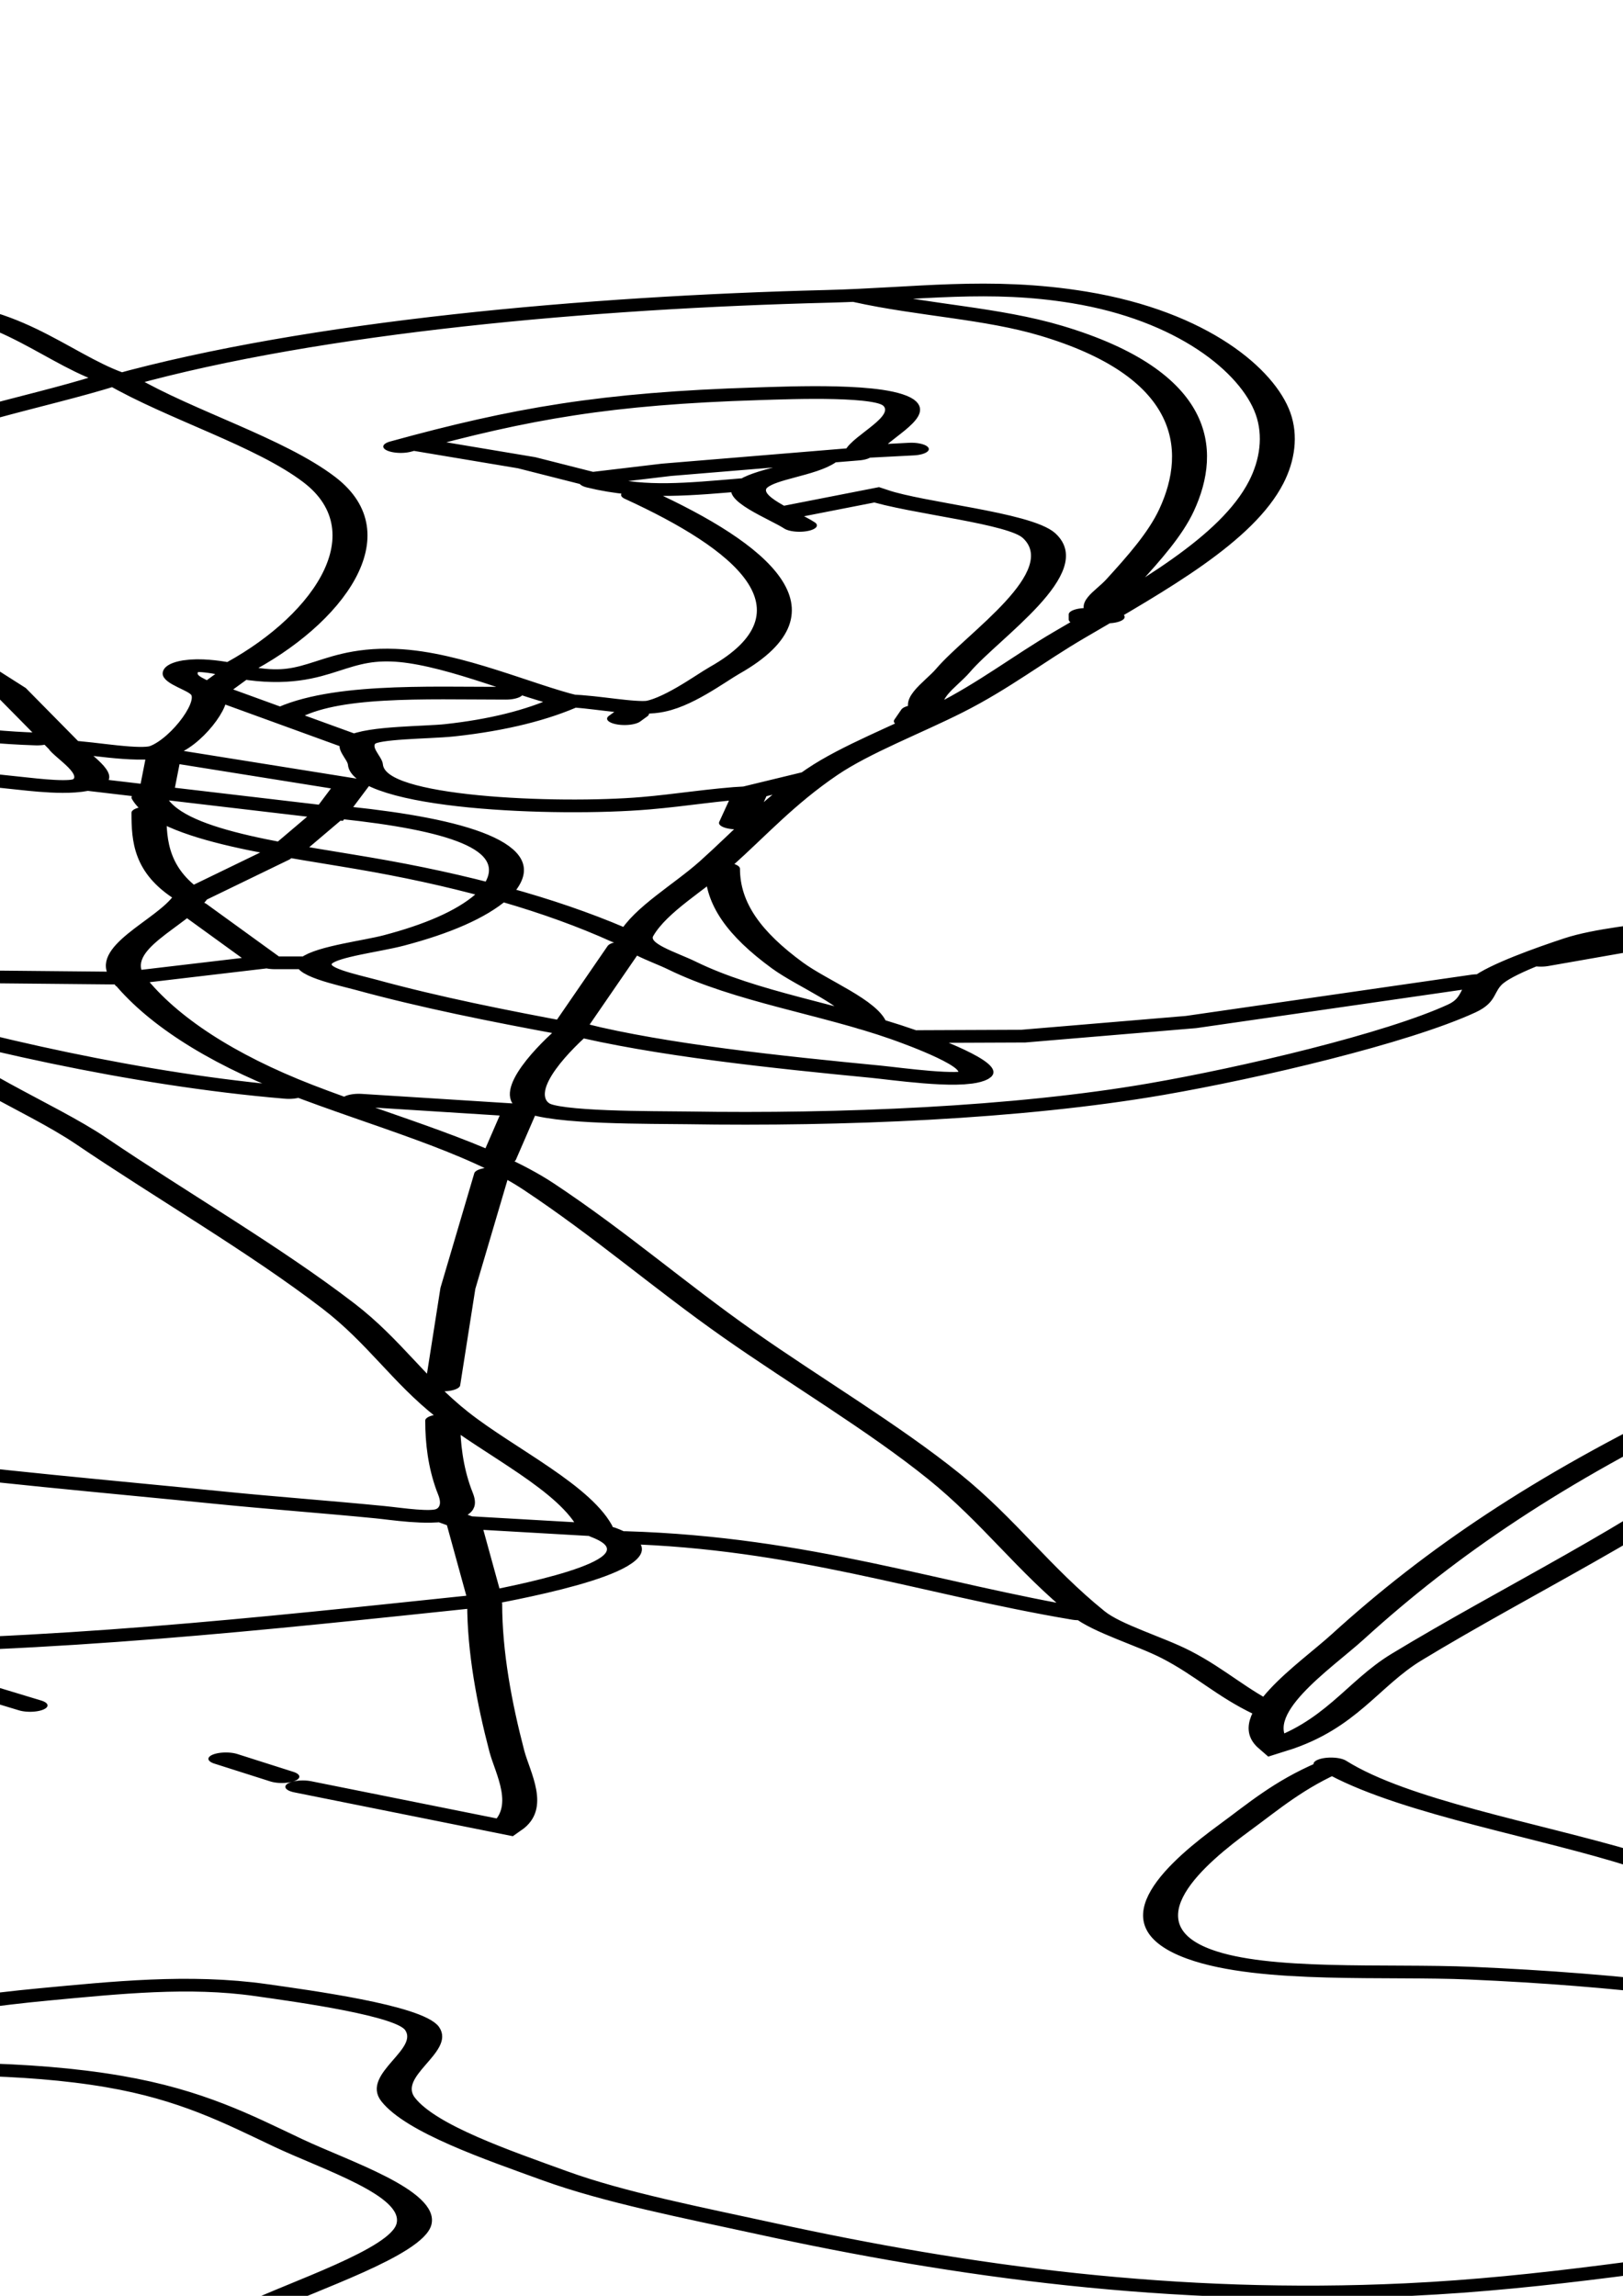 <svg xmlns="http://www.w3.org/2000/svg" xmlns:svg="http://www.w3.org/2000/svg" xmlns:sodipodi="http://sodipodi.sourceforge.net/DTD/sodipodi-0.dtd" xmlns:inkscape="http://www.inkscape.org/namespaces/inkscape" xmlns:xlink="http://www.w3.org/1999/xlink" width="210mm" height="297mm" viewBox="0 0 210 297">
  <sodipodi:namedview/><g inkscape:label="Ebene 1" inkscape:groupmode="layer" id="layer1">
    </g>
<path style="fill:none;stroke:#000000;stroke-linecap:round;stroke-width:5.0" d="M273 199C263.45 193.195 253.582 194.375 243 194.964C220.569 196.214 197.9 200.403 176 205.349C160.985 208.741 140.657 212.567 130.995 197C125.122 187.539 128.057 175.115 130.211 165C131.746 157.792 132.438 147.468 135.789 141C139.22 134.375 145.908 129.371 150.91 124C160.901 113.275 170.597 102.212 180.367 91.285C195.46 74.404 208.551 52.016 228.019 39.826C238.594 33.203 251.637 32.989 263 28.127C271.403 24.532 286.888 14.439 296 15.383C308.99 16.727 316.501 33.201 326.004 40.061C343.678 52.819 368.49 53.181 385 68C373.373 76.278 358.502 86.144 345 90.667C335.921 93.707 319.598 96.343 314.363 105.019C306.94 117.322 308.762 135.269 309.101 149C309.709 173.635 312.774 198.43 311.09 223C310.264 235.038 309.495 249.445 303 260C296.482 244.654 296.399 227.237 289.11 212C286.731 207.026 280.528 198.601 274.005 199.658C270.773 200.182 268.722 202.841 269.497 206.015C271.16 212.827 275.054 219.016 276.485 226C278.632 236.47 277.416 249.467 276.155 260C273.423 282.815 266.304 313.181 250.787 330.985C245.783 336.727 238.8 339.604 233 344.325C218.17 356.397 205.667 370.744 191.83 383.801C188.056 387.363 183.415 388.946 180 393M715 56C749.192 63.839 782.014 81.485 814 95.287C822.666 99.027 843.634 106.606 837.397 119.762C835.941 122.834 830.872 122.459 828 122.921C818.31 124.479 808.747 122.964 799 123.007C772.95 123.12 752.95 116.471 732 100.626C719.543 91.204 708.812 76.444 711.143 60.015C712.577 49.915 724.562 43.013 733 39.428C756.867 29.29 785.426 24.04 811 20.718C855.743 14.908 901.143 14.921 946 20.285C987.351 25.231 1027.28 36.648 1069 38.791C1090.69 39.905 1114.48 35.72 1136 33M224 46C240.464 46 256.102 48.847 271 56.248C276.241 58.851 282.606 61.519 285.362 67.039C298.132 92.615 281.711 123.544 307 144M186 81C187.584 65.532 197.434 47.046 214 47M385 68C392.973 65.949 399.892 59.493 407 55.428C416.966 49.727 427.532 47.25 439 48.09C462.663 49.825 482.049 65.255 504 72.644C530.351 81.515 559.973 80.662 587 75.916C614.934 71.011 642.1 61.224 670 55.6C683.099 52.96 699.459 49.273 712 56M838 121C854.646 118.85 870.252 113.347 886 107.921C892.294 105.753 898.309 101.996 905 101.184C924.326 98.84 946.017 107.984 965 101.455C1004.58 87.843 1042.5 70.751 1083 60.116C1099.97 55.658 1117.25 50.049 1135 50M389 68C400.458 77.485 417.822 80.911 426.272 94.001C431.808 102.576 426.943 113.903 425.414 123C424.006 131.374 422.936 142.443 416.671 148.775C412.218 153.275 403.982 154.508 398 155.789C382.748 159.056 362.594 167.453 347 164.532C333.197 161.947 322.7 153.281 310 149M265 198C267.192 207.866 242.746 215.814 236.105 221.666C227.442 229.3 221.067 240.337 212.715 248.576C194.32 266.717 172.339 281.939 149 293C146.071 283.09 147.976 270.431 143.91 261C142.121 256.85 138.479 253.894 136.274 250C128.301 235.918 120.242 221.925 107 211.9C90.472 199.386 63.701 198.9 45 206.453C32.464 211.516 27.323 222.402 17 230C13.17 217.871 19.841 203.336 23.858 192C35.146 160.146 53.476 122.335 80 100.464C95.841 87.402 124.198 69.263 138.91 95.001C146.222 107.792 137.836 121.943 139 135M183 89C192.661 102.186 199.711 119.321 212.259 130.13C217.255 134.434 224.172 135.24 230 138.084C248.086 146.912 264.935 156.45 278.066 172.039C281.158 175.71 288.96 184.526 287.292 189.787C286.087 193.583 278.968 196.477 276 199M901 408C898.569 409.662 882.182 418.714 880.832 413.642C879.26 407.737 893.84 396.93 898 394C898.646 397.133 898.943 404.995 901.742 406.879C904.402 408.67 909.5 405.772 912 404.716C920.687 401.046 929.424 397.629 938 393.691C956.874 385.025 973.32 371.83 994 367.665C1009.69 364.505 1025.46 364.328 1041 359.565C1046.45 357.895 1054.93 355.716 1058.42 350.892C1062.25 345.59 1057.26 336.093 1057 330L1034 332.701L1010 330.615L962 347C963.779 306.193 990.175 258.035 965.031 219C959.89 211.019 951.371 205.685 944 200C954.001 188.333 975.77 184.729 989 176.988C1017.05 160.578 1045.33 146.346 1074 131.219C1091.97 121.738 1113.14 108.954 1134 108M836 123C834.222 144.74 811.464 164.536 797 179C765.52 210.48 732.884 235.336 693 254.914C676.767 262.883 661.85 271.411 644 275.5C634.474 277.682 623.721 279.076 614 277.561C604.699 276.112 592.139 271.374 583 274L641 302C604.453 329.865 545.626 341.835 502 326.308C487.859 321.275 474.455 314.522 463 304.7C459.618 301.8 451.939 296.195 454.712 291.015C459.596 281.895 475.097 280.449 484 278.346C499.764 274.622 515.763 270.202 532 269.089C542.523 268.369 554.933 270.976 565 268C555.572 257.002 536.151 251.071 524 242.911C508.324 232.382 492.256 220.194 478 207.819C464.499 196.1 448.846 180.108 430 178.174C412.509 176.38 397.515 188.274 385 198.537C377.204 204.93 368.048 209.752 361.039 217.004C346.409 232.141 333.61 259.802 332.09 281C331.349 291.333 336.478 301.583 342.003 310C356.722 332.42 390.732 361.895 419 343C406.174 329.167 369.7 315.473 351 321M140 135L168 128.804L209 130M218 136C232.666 150.666 256.063 171.991 261 193M92 171L133 143M1136 166L1087 212L1103 207.219L1136 191M921 207C915.403 211.599 909.107 212.698 903.039 216.138C888.924 224.142 871.675 233.125 855 235.396C843.033 237.025 828.935 234.569 817 233.12C810.117 232.284 802.639 232.963 796 231C799.964 222.501 809.665 216.171 817 210.626C824.919 204.638 832.875 200.326 841 195.066C856.03 185.337 871.668 170.84 891 173.184C900.949 174.391 905.86 181.818 914 186.505C922.342 191.307 931.95 193.269 940 199L921 207L915 189M18 221C27.726 212.516 31.645 202.178 37.248 191C39.26 186.988 42.009 180.397 47.039 179.542C52.319 178.646 58.374 185.339 61.996 188.439C66.14 191.985 69.02 195.592 70 201M865 181L885 179.398L904 182M838 198L813 232M940 199L944 199M266 202L268 204M73 204C73.688 208.68 75.498 213.191 74.786 218C71.198 242.249 37.205 240.615 20 252C15.621 241.372 11.594 250.355 8.248 257C3.11 267.202 0.823 275.427 2.289 287C4.877 307.432 11.612 333.372 29 346.529C46.763 359.971 66.35 351.931 81 338.95C85.308 335.133 91.271 331.674 93 326C98.262 325.111 102.123 319.737 105.715 316C113.768 307.623 123.278 300.261 129.12 290C131.099 286.523 135.293 277.327 131.396 273.897C127.624 270.578 118.5 274.22 114 274.405C96.123 275.138 72.438 284.215 57 294C65.671 305.38 79.317 318.29 92 325M1087 212L1056 228M880 215C885.001 216.144 890.36 216.594 892 222M892 218C895.441 215.928 897.294 215.354 901 217M1 227L15 224M18 230L1 255M728 239L771 233.17L795 232M809 233C806.464 246.114 793.737 260.169 787.309 272C774.782 295.056 765.808 319.012 758.28 344C755.693 352.587 746.834 371.377 749.552 380C754.035 394.224 776.451 408.248 789 414.741C799.205 420.022 815.107 426.539 826.941 424.964C829.833 424.579 830.705 422.709 829.975 419.991C827.727 411.622 822.13 406.874 826.901 398C840.156 373.349 878.157 372.912 896 393M790 234C785.214 244.276 775.059 253.622 768.424 263C755.885 280.724 745.411 300.232 738.976 321C734.97 333.93 731.382 348.377 738 361L746.248 346L764 318M15 236L18 242C23.575 238.762 32.679 235.144 37 242M852 236C847.648 244.398 832.614 250.929 825 256.745C807.504 270.11 792.455 286.453 776 301M66 238C75.626 239.894 82.944 244.874 93 245.83C108.362 247.291 119.12 243.278 134 250M60 239L41 265L38 244M17 243L17 245M981 251C1003.75 251 1026.37 256.375 1049 258.834C1077.99 261.984 1107.98 263.041 1136 272M20 252L31 279L41 265M699 254L685 267.171L643 302C673.954 324.78 654.164 368.64 645.576 398C642.105 409.866 633.204 430.41 645 440C653.3 426.631 655.606 399.147 652 384M1018 256C1028.5 264.971 1043.61 266.127 1053.91 276.174C1069.08 290.988 1059.8 310.649 1059 328C1073.14 327.961 1086.92 321.082 1101 321.499C1108.75 321.729 1122.45 327.853 1129 332C1124.1 337.323 1117.15 340.137 1111 343.799C1096.32 352.54 1085.51 359.639 1068 360M303 260C302.438 278.999 285.765 297.776 276.054 313C271.094 320.776 266.455 330.279 259.7 336.66C252.191 343.753 242.52 348.32 235.109 356.089C230.749 360.66 231.303 366.978 227.49 371.714C219.918 381.12 207.983 390.26 204 402C214.499 399.27 225.437 385.823 226 375M1124 262L1135 260M1 262L2 267M302 267C314.229 283.524 307.109 311.612 332 318.699C336.602 320.009 341.263 320 346 320M565 267L583 274M40 268L57 294M144 277C144 286.686 143.294 296.738 146.711 306C148.977 312.143 155.722 318.108 154.221 325C151.998 335.207 145.829 352.762 136 357.427C129.022 360.74 122.206 357.785 115.109 363.105C107.854 368.543 114.877 377.706 106.956 383.297C102.203 386.652 97.196 385.042 92 386.317C87.623 387.392 84.78 391.892 80 391.747C74.95 391.594 69.559 386.878 65 384.862C58.122 381.821 49.196 380.51 43 376.353C34.993 370.981 30.951 362.188 25 355M31 279C24.461 288.258 15.276 293.993 4 294M31 281C37.048 289.224 42.762 299.003 54 293M1136 284C1127.28 289.145 1117.17 294.866 1110.94 303.089C1108.71 306.043 1105.53 312.077 1109.33 315.062C1115.25 319.704 1128.6 315.239 1136 317M182 361C187.746 341.054 202.094 317.371 220 306.464C227.286 302.026 235.274 297.884 243 294.262C244.975 293.336 251.391 290.526 250.983 295.149C250.508 300.531 244.529 307.633 241.576 312C233.518 323.917 225.294 336.11 215.841 347C212.897 350.392 209.753 355.83 205.826 358.084C200.627 361.068 192.07 358.617 186.015 361.272C173.934 366.569 159.881 387.741 156 400C166.897 394.92 183.41 380.533 180 367M44 296C49.249 309.437 72.606 320.2 86 323M641 302L643 302M5 313C4.972 323.231 -1.63 338.1 2.603 347.853C4.679 352.634 13.028 351.785 16.957 354.653C22.491 358.693 33.023 373.548 35.061 380.004C35.823 382.416 37.795 388.208 35.357 390.183C32.948 392.135 26.849 388.373 24 388L36 404L36 392M98 327L107 331M1136 327L1129 332M1059 328L1057 330M166 591C139.163 606.273 103.617 617.207 73 620.17C64.603 620.982 47.985 623.982 40.358 619.471C36.434 617.151 41.367 608.079 42.533 605C46.536 594.432 62.688 579.314 74.039 576.608C82.9 574.496 94.434 581.666 103 583.482C106.321 584.187 111.618 582.898 114.411 585.028C121.669 590.561 115.039 600.705 129 598.7C166.969 593.246 199.769 571.635 236 560.72C260.417 553.364 285.568 550.1 310 543.511C328.534 538.512 346.33 530.672 365 525.756C384.711 520.566 404.826 517.198 424 510.05C450.631 500.122 479.767 486.22 501.996 468.334C507.527 463.884 521.509 449.348 517.868 441.093C515.455 435.623 507.138 433.346 502 431.67C485.581 426.313 468.173 427.555 452 433.436C431.371 440.937 412.409 452.526 392 460.536C366.333 470.61 337.253 474.653 310 470.424C299.204 468.749 287.263 467.098 278 461C283.234 454.541 292.868 452.374 300 448.41C316.814 439.063 333.453 429.414 350 419.603C378.991 402.415 408.192 377.742 440 366.326C450.464 362.57 463.007 364.178 474 362.845C491.431 360.731 509.236 355.917 526 350.795C549.983 343.466 574.067 335.291 599 331.729C612.461 329.806 628.357 330.747 638.996 340.185C648.786 348.87 647.242 359.612 653 370M419 343L421 343M961 348C957.923 357.678 956.045 371.762 961 381M2 351L5 379L23 387M898 394L938 362.667L959 351M208 358L213 362M1093 358C1101.01 358.638 1113.02 360.01 1118.03 367.105C1122 372.719 1119.93 378.912 1118.37 385C1114.62 399.649 1108.52 414.795 1101.14 428C1098.81 432.157 1087.96 443.242 1089.34 447.775C1090.51 451.579 1096.84 451.903 1100 451.985C1112.12 452.303 1123.96 454.483 1136 455M204 360L186 387M215 362L225 372M740 362C740.203 368.252 743.934 372.487 748 377M739 369C734.424 393.649 738.251 442.406 771 444.816C784.496 445.808 794.228 435.552 807 432.375C815.225 430.329 831.272 434.523 837 429L831 423M46 379C47.868 382.834 52.388 385.083 53.824 388.996C56.64 396.666 42.439 394.435 39 394M4 380L4 381M748 382L742 411M155 401C149.208 411.69 158.004 419.294 169 419.425C182.373 419.584 192.529 409.897 203 403M36 404L38 406M880 415C868.564 424.373 851.549 428.999 837 429M833 433C820.286 441.663 801.152 444.99 786 445M1104 487C1104.19 484.588 1109.27 471.288 1110.57 479.153C1111.28 483.424 1106.69 486.72 1104.97 490.17C1096.62 506.936 1062.01 524.306 1046.39 507.674C1027.73 487.805 1053.52 459.69 1074 455.377C1094.21 451.119 1110.29 465.717 1126 475C1124.16 478.306 1118.32 483.993 1118.92 487.852C1119.65 492.623 1130.88 492.911 1133.27 489.566C1135.84 485.962 1131.25 480.621 1130.65 477C1130.04 473.292 1132.79 470.592 1135 468M258 463L277 460M115 584C115 575.13 115.699 564.892 110.834 557.04C108.015 552.49 98.207 548.836 98.207 543.001C98.207 536.669 111.658 529.703 116 526C101.185 518.094 79.851 523.435 64 520C68.941 508.461 90.45 501.184 101 495.012C119.223 484.35 140.808 479.377 161 473.842C178.995 468.909 197.024 462.699 216 464.09C229.276 465.063 242.542 470.185 255 474.495C270.507 479.86 287.92 484.212 301 494.518C303.786 496.713 311.793 502.246 311.793 506.155C311.793 512.67 294.824 520.109 290 523.061C273.488 533.167 255.985 542.608 239 551.741C232.229 555.381 220.631 559.011 217 566M1110 466L1085 469.683L1051 483C1056.78 498.243 1069.78 500.48 1082 508M1113 469L1113 475L1120 474M1133 474L1136 474M1113 475L1111 477M1126 475L1129 475M103 521C114.426 506.314 147.381 482.331 167 487M1041 585C1034.31 587.328 1024.13 586.123 1019 581C1037.67 579.885 1054.03 587.681 1073 584.289C1077.45 583.493 1085.84 583.979 1089.36 580.836C1091.58 578.852 1089.94 574.404 1089.33 572C1087.31 564.009 1082.63 557.561 1084.93 549C1091.1 526.024 1115.48 513.914 1136 506M996 673L1000 703C992.024 702.177 978.009 685.909 980.708 677.185C982.627 670.984 992.4 667.369 996 673C1003.68 671.146 1016.36 682.04 1025 683.971C1042.74 687.936 1059.14 686.521 1077 685.086C1086.84 684.295 1097.06 684.434 1106 680.115C1120.86 672.933 1153.87 635.202 1122 629.464C1088.82 623.49 1058.03 640.044 1028 651.053C1020.18 653.922 1012.46 657.544 1005 661.248C1002.22 662.63 997.581 666.094 994.302 665.184C990.969 664.259 987.771 654.861 985.822 652C979.086 642.111 971.181 633.434 962 625.754C946.701 612.956 928.815 604.926 912 594.539C906.448 591.109 903.207 584.307 897.87 581.43C890.337 577.368 881.429 576.883 874 572.034C868.926 568.722 867.594 562.316 863.401 559.277C855.774 553.748 842.282 559.149 836.179 547.907C831.119 538.586 849.162 521.494 857 518.603C864.559 515.816 875.178 517.073 883 517.83C904.22 519.884 922.744 525.547 937.995 541C942.616 545.682 948.172 550.335 951.546 556.001C953.653 559.538 954.563 565.587 958.228 567.821C966.889 573.1 982.243 570.528 992 572.643C1001.31 574.659 1009.12 580.548 1019 581M990 571C986.802 563.778 981.745 556.515 977.23 550C975.617 547.672 972.059 544.373 973.256 541.214C975.821 534.448 997.59 531.374 1004 529.731C1024.31 524.526 1044.3 522.165 1065 519.714C1077.9 518.187 1094.33 515.256 1107 519M1116 519L1136 523M97 524C94.109 532.58 91.04 534.645 97 543M116 526L122 525M913 525C899.441 533.306 845.768 526.941 861 556M924 526C935.276 523.315 952.285 523.622 961.996 530.638C966.232 533.699 968.478 538.294 972 542M245 546C219.507 550.53 197.654 566.595 171 569.075C163.511 569.772 154.904 571.684 148 568C152.267 562.85 158.716 560.462 163.83 556.24C186.25 537.732 207.548 523.764 238 527.718C246.187 528.782 258.988 528.79 265 535M948 549L968 541M96 542C85.375 551.691 71.96 556.426 60 563.954C57.904 565.273 47.923 570.017 50.752 573.44C54.189 577.598 65.928 574.293 71 577M956 567C947.831 571.709 923.362 570.463 915 566C921.514 558.344 933.607 553.198 943 550M866 558L884 556.303L914 567M112 558L142 570C134.64 576.626 126.496 581.304 117 584M78 576C83.324 565.516 99.8 559.094 111 559M910 567L902 581C917.606 581 933.804 579.313 947 570M143 570L147 569M1136 571L1092 582M411 642C405.713 637.667 400.234 643.271 394 642.775C384.484 642.019 366.855 627.986 363.937 619C360.874 609.571 375.313 602.649 380.741 597.555C400.102 579.384 435.983 574.538 459.941 587.419C469.076 592.33 459.575 617.51 449 614C444.853 624.772 424.536 630.565 415.09 637.788C391.01 656.199 357.688 664.483 327 660.714C311.913 658.861 298.55 653.498 284 649.899C271.269 646.75 257.14 645.209 245 640.123C215.857 627.916 189.869 596.21 155 612.919C148.308 616.125 149.441 622.31 144.682 626.076C136.693 632.4 124.628 634.383 116 640.579C112.941 642.776 107.609 645.706 107.457 650.001C107.014 662.485 128.431 667.573 137 671C162.91 681.363 189.95 685.329 217 691.424C227.555 693.802 241.262 700.145 252 697C236.306 676.402 205.5 660.967 182 650.873C169.461 645.487 151.191 643.035 148 627M1092 583C1100.86 603.023 1076.51 592.908 1067 587M393 590C406.178 597.142 424.655 594.569 439 599.692C445.369 601.967 454.099 605.333 449 613M283 626C311.412 608.519 347.739 592 382 592M1136 598C1127.16 606.314 1113.58 614.943 1110 627M209 616C224.882 606.843 253.655 612.095 271 614.579C277.707 615.54 285.003 615.676 291 619M446 620L447 616M450 615L448 617M200 616C187.559 622.896 163.21 625.705 149 626M443 617L441 620M297 618L309 622M286 627C306.728 628.467 335.551 635.349 340 660M1105 630L1099 672L1071 653.594L1040 647M410 638L412 639M343 662C343.926 666.05 345.237 669.794 344.532 674C339.579 703.536 310.061 702.115 286 701.999C281.774 701.979 264.527 697.794 262.137 701.607C260.567 704.112 263.616 707.272 265.069 709C269.901 714.744 274.269 720.729 278.406 727C289.85 744.345 293.798 767.679 295.829 788C296.589 795.6 294.819 803.621 297 811C315.418 800.738 323.766 774.758 335.348 758C341.242 749.472 348.585 741.799 357 735.746C361.49 732.516 367.841 730.781 371.61 726.775C376.984 721.064 376.961 712.081 379.356 705C381.525 698.587 385.751 693.42 388 687M993 666L993 668M1098 685C1096.42 689.568 1092.67 694.166 1087.96 695.853C1076.38 700.002 1062.97 701.119 1051 704.286C1042.8 706.457 1034.58 710.67 1026 710.957C1021.18 711.118 1004.88 703.553 1002.03 706.697C998.653 710.412 1001.91 720.686 1002.58 725C1004.82 739.494 1003.89 752.758 1001.48 767C996.714 795.202 985.072 820.537 987.089 850C989.368 883.269 1008.7 913.44 1017.96 945C1022.03 958.856 1024.88 972.936 1028.12 987C1029.21 991.76 1029.88 999.969 1033.56 1003.51C1039.06 1008.8 1054.61 1005.74 1062 1010L1059 1021C1062.83 1018.57 1067.71 1011.97 1072.09 1011.39C1082.91 1009.96 1098.65 1021.03 1105.96 1027.72C1108.85 1030.36 1114.85 1036.2 1112.76 1040.76C1110.92 1044.79 1097.12 1044.55 1093 1045.71C1077.49 1050.09 1062.2 1055.17 1047 1060.49C1041.52 1062.41 1032.71 1063.21 1030.13 1069.03C1022.9 1085.39 1045.76 1087.08 1056 1095.38C1059.7 1098.38 1066.27 1105.25 1063.51 1110.68C1061.91 1113.84 1051.48 1113.44 1048.02 1114.35C1039.46 1116.61 1030.45 1125.55 1023 1130.52C986.478 1154.86 946.58 1176.48 915.17 1207.16C905.049 1217.04 894.908 1234.67 889.951 1248C888.258 1252.55 888.529 1257.59 886.471 1262C873.676 1289.39 854.351 1315.03 838.8 1341C832.492 1351.54 829.354 1367.98 820 1376C815.051 1364.27 825.774 1344.57 830.4 1333C843.824 1299.41 859.159 1270.96 880.999 1242C888.427 1232.15 895.091 1217.59 908 1214M1097 692L1100 735C1064.36 723.702 1035.93 743.994 1005 757M252 697L261 701M386 697C380.454 715.756 383.008 737.869 384.83 757C388.387 794.348 395.348 831.577 397.91 869C398.806 882.074 398.534 895.907 397.961 909C397.708 914.776 395.012 922.37 398.307 927.726C401.951 933.648 410.482 934.373 416 937.471C424.374 942.173 430.816 949.874 437.996 956.13C446.282 963.351 453.133 971.923 462 978.522C470.64 984.951 481.012 988.774 488.83 996.289C505.393 1012.21 519.806 1030.88 539 1044C541.828 1039.95 544.428 1035.8 547.594 1032C549.906 1029.22 552.341 1026.55 555.001 1024.09C563.452 1016.3 572.912 1019.18 575.606 1031C576.573 1035.24 574.945 1039.9 576.519 1044C577.909 1047.62 581.29 1051.28 584.089 1053.9C591.863 1061.17 608.431 1058.65 612 1071L600 1071C603.009 1077.4 610.341 1082.79 617 1085C617.777 1079.67 615.198 1075.15 612 1071M1000 703L1002 705M1068 1010C1063.41 1006.53 1072.9 994.538 1074.85 990C1083.78 969.234 1093.5 948.774 1099.97 927C1103 916.797 1094.24 911.017 1087 905.213C1083.34 902.277 1078.49 901.619 1079.4 895.995C1085.85 856.184 1094.35 816.749 1100.92 777C1102.47 767.61 1101.22 757.54 1100.99 748C1100.92 745.264 1099.12 739.95 1101.04 737.647C1103.86 734.268 1110.84 740.557 1113 742.311C1121.64 749.33 1134.48 762.555 1136 774M1030 1068C1015.14 1068.31 999.65 1073.78 985 1076.54C970.751 1079.23 956.228 1080.27 942 1083C931.49 1085.02 912.534 1087.5 905.607 1076.96C901.899 1071.31 907.35 1059.57 909.72 1054C917.765 1035.09 927.72 1018 937.688 1000C945.258 986.329 956.963 969.557 959.671 954C963.305 933.123 964.887 907.193 963.961 886C963.009 864.239 959.58 843.528 965.424 822C970.424 803.584 979.748 768.965 1001 763M743 1013L745 1001C739.857 1001.8 735.084 1004.07 730 1005.25C717.327 1008.21 690.422 1005.38 689.946 990C689.864 987.35 687.852 982.978 689.212 980.564C691.033 977.332 698.784 977.52 702 976.56C708.872 974.51 714.555 970.579 719 965C712.247 960.481 702.062 947.906 694 947.046C684.226 946.002 682.942 960.314 671 953C684.336 934.107 693.643 899.575 683.356 878C676.329 863.261 663.546 852.665 655 839C682.756 817.836 722.14 808.271 756 805.946C768.859 805.063 779.098 800.525 792 806.352C808.234 813.683 817.536 835.265 819.711 852C820.843 860.716 820.346 870.391 818.739 879C814.528 901.561 802.427 920.012 790.619 939C784.721 948.483 779.89 958.936 773.367 968C767.435 976.242 760.041 983.983 755.213 993C748.949 1004.7 744.947 1017.03 740.078 1029C736.323 1038.24 730.718 1047.03 728.644 1056.99C727.703 1061.5 732.674 1065.66 735.154 1069C744.395 1081.46 756.4 1086.14 766.816 1096.2C769.296 1098.6 779.301 1108.7 776.863 1112.36C774.972 1115.2 765.635 1111.55 763 1110.84C748.893 1107.08 732.12 1102.28 720 1094C717.418 1100 710.514 1118.49 714.117 1124.57C716.865 1129.2 731.182 1128.75 736 1128.96C757.83 1129.92 783.076 1127.15 803 1117.68C816.524 1111.25 837.374 1097.74 846.683 1085.96C849.333 1082.61 848.711 1078.7 850.363 1075.01C852.508 1070.23 859.124 1063.76 863.043 1060.21C870.251 1053.68 887.212 1053.16 891.682 1044.9C897.826 1033.54 889.199 1018.85 896.564 1008C905.665 994.599 921.607 1000.78 932 1009M761 806C769.803 811.399 779.584 812.555 788 819.465C808.635 836.406 810.028 865.676 805.919 890C804.321 899.458 801.266 908.899 798.252 918C796.575 923.062 793.675 926.785 796 932M671 953C668.8 951.608 663.677 949.185 663.461 954.062C663.325 957.157 666.666 959.173 667.455 962C668.574 966.008 664.004 982.566 660.437 984.932C657.18 987.092 650.626 983.363 647 983C647.823 986.466 652.632 994.199 650.096 997.382C648.029 999.974 642.558 997.971 640 997.254C630.493 994.589 619.718 990.797 612 984.532C592.512 968.715 584.811 934.702 589.804 911C591.683 902.079 595.658 890.761 603 885L606 890C610.487 884.544 621.293 871.798 618 865L604 880C595.168 863.451 608.421 840.56 615.752 826C617.866 821.802 621.255 810.747 627.04 810.737C639.359 810.715 646.764 832.665 655 839M653 839C642.745 847.875 627.881 855.093 621 867M695 865C712.273 851.934 724.424 846.108 746 844.25C750.803 843.836 764.191 842.295 766.353 848.148C768.39 853.661 761.974 861.538 761 867L768 866M619 865L622 864M697 864L712.996 871.363L722.089 877.71L733 874.141L760 868M755 870C752.742 874.417 747.056 875.757 745.133 880.104C742.971 884.99 749.767 891.977 752 896M723 879C729.838 883.666 736.447 881.727 744 880M1136 880C1135.72 893.075 1128.22 906.064 1123.45 918C1111.21 948.596 1096.01 984.954 1073 1009M604 881L603 885M729 884C745.008 904.185 756.477 929.395 741.302 953C739.301 956.113 734.28 966.49 730.701 967.424C727.673 968.214 722.426 965.159 719 965M750 891L763 884C768.801 889.326 783.483 893.034 786.258 900.018C791.914 914.256 778.217 939.293 773.974 953C772.159 958.866 768.167 965.127 771 971M606 890L597.026 914L591 941M409 937C436.022 974.617 437.695 1020.98 451.025 1064C460.696 1095.21 479.473 1125.59 481 1159C470.293 1153.78 462.311 1138.53 453.985 1130C434.112 1109.63 412.109 1091.25 393.174 1070C386.493 1062.5 383.801 1051.14 376.775 1044.38C368.658 1036.57 356.274 1032.38 347 1025.97C330.374 1014.49 317.781 999.177 308.981 981C297.743 957.787 291.83 912.214 316.004 894.434C325.564 887.402 336.137 896.848 336.771 907C337.36 916.443 324.24 920.388 321.657 929C319.556 936.003 325.252 941.277 330.001 945.424C339.007 953.289 347.107 961.206 357 968.026C364.294 973.053 371.841 977.816 379 983.025C380.991 984.474 384.731 988.104 387.397 986.172C390.69 983.786 389.939 974.641 390.424 971C392.109 958.36 391.802 940.181 398 929M1078 902C1076.77 911.1 1074.1 920.1 1071.87 929C1070.28 935.383 1068.75 941.754 1066.67 948C1065.02 952.932 1063.02 961.184 1057.81 963.589C1049.41 967.473 1037.17 953.585 1034.48 947C1024.39 922.327 1049.52 883.379 1077 899M605 895L616.259 921L639.11 961L647 983M373 902L395 922M375 907C378.871 915.802 387.151 925.108 396 929M793 931L793 933M671 955L668 961M596 957C611.887 964.761 623.86 978.274 643 980M669 962L678 971C684.897 960.246 698.389 962 710 962M769 969L768 973M728 970L727 972M678 971L688 981M663 987L688 998M661 988L660 1002M745 1001L754 995M651 998L685 1009L688 998M888 1004L902 1001M659 1003C662.207 1018.78 679.651 1023.83 692 1029.97C705.674 1036.76 717.473 1046.18 727 1058M1004 1070L978 1046.72L942 1023C970.373 1001.06 997.474 1004 1031 1004M891 1004L896 1008M897 1007L927 1018M935 1007C939.928 1009.92 942.408 1013.26 943 1019M1035 1007C1039.6 1016.67 1047.08 1029.81 1058 1020M659 1009C659 1020.12 659.269 1032.11 665 1042L677 1026M685 1009L679 1023M687 1009C702.556 1013.51 713.776 1022.01 709 1039M932 1010L942 1023M1062 1010L1064 1010M928 1018C932.14 1021.42 935.737 1024.46 941 1022M937 1024L920 1034M944 1027L944 1035M1050 1027C1044.79 1039.1 1034.35 1050.56 1033 1064M569 1031L574 1041M741 1031C741 1044.8 744.117 1056.62 750.269 1069C753.937 1076.38 760.907 1083.78 762 1092M858 1067L914 1040M544 1041C550.22 1043.96 554.738 1048.03 556 1055L539 1044M665 1042C662.28 1052.57 652.773 1062.26 656 1074L675.825 1067.57L665 1046M708 1042C705.049 1049.04 700.195 1054.73 694 1059.21C690.888 1061.47 684.567 1063.53 682.921 1067.21C681.16 1071.15 687.49 1074.74 690 1076.62C699.155 1083.51 708.834 1088.82 719 1094L727 1062M577 1046C564.982 1067.65 588.283 1062.34 600 1072M890 1048L892 1050M556 1055L571 1062M560 1059L563 1080C567.779 1075.64 570.069 1068.31 571 1062M588 1059L592 1066M677 1068L681 1068M616 1073L654 1074M1012 1073L1026 1081M656 1074C660.68 1090.25 669.022 1105.39 680.594 1117.74C692.326 1130.25 706.251 1140.52 714.738 1156.02C725.057 1174.86 733.376 1194.9 743.258 1214C752.934 1232.7 764.01 1250.75 772.688 1270C780.573 1287.49 785.468 1306.49 793.359 1324C795.975 1329.81 802.136 1334.73 805.856 1340C810.795 1346.99 813.855 1355.28 819 1362M769 1097L784 1096.83L808 1091.28L849 1075M563 1080L550.272 1111L540.022 1135L500 1178C492.416 1167.34 486.645 1176 479 1182.93C477.038 1184.7 469.117 1189.4 470.346 1192.66C471.499 1195.71 480.188 1196.74 483 1197.46C492.913 1199.98 502.89 1205.64 511 1211.77C526.84 1223.75 540.476 1237.28 549.88 1255C556.319 1267.13 560.028 1285.17 571 1294C573.228 1285.89 568.162 1276.52 565.316 1269C556.155 1244.79 539.088 1221.31 520.996 1203C516.659 1198.61 505.838 1182.51 499.95 1181.63C495.476 1180.97 488.435 1192.79 486 1196M1025 1081C1022.84 1088.35 1017.93 1095.28 1012.93 1101C1011.56 1102.56 1007.67 1105.88 1009.18 1108.34C1010.76 1110.93 1018.76 1106.94 1021 1106.38C1029.5 1104.25 1057.73 1097.79 1057 1112M617 1085C633.863 1099.01 657.285 1113.97 679 1119M626 1095C629.823 1109.74 643.451 1124.48 650.705 1138C662.346 1159.69 675.568 1180.72 686.111 1203C692.637 1216.79 696.156 1232.19 702.39 1245.71C709.15 1260.38 720.205 1274.76 723 1291L704 1288L707 1318C715.096 1313.75 734.344 1302.85 724 1292M950 1176C955.925 1167.59 964.863 1161.97 971.255 1153.96C982.77 1139.54 991.604 1120.88 1007 1110M1012 1110C1019.3 1114.82 1033.26 1113.93 1042 1114M495 1171L516 1149L548 1114M689 1122L712 1126L709 1145M464 1149C457.611 1158.69 442.65 1186.64 453.514 1197.55C459.136 1203.2 470.43 1202.97 477 1208C470.431 1212.38 457.577 1207.4 455 1200M708 1151L703.17 1196L701 1234M482 1160L489 1171M498 1171L504 1172M509 1171C521.824 1175.1 535.274 1175.93 544.621 1187.04C557.607 1202.48 561.646 1223.57 576.039 1237.96C600.258 1262.18 637.281 1269.52 669 1278.29C676.617 1280.4 684.381 1281.94 692 1284.01C694.549 1284.7 698.927 1286.71 701.397 1284.93C704.041 1283.03 702.927 1277.68 702.576 1275C701.409 1266.11 701 1256.97 701 1248M500 1178L500 1180M483 1198L477 1207M477 1209C491.397 1223.4 507.773 1235.06 520.739 1251C537.73 1271.88 554.996 1293.14 570.7 1315C575.013 1321 576.941 1329.27 581.649 1334.77C587.482 1341.59 604.44 1339.33 611 1335L601 1318M702 1286L704 1288M727 1294C752.385 1296.08 770.434 1314 792 1324M572 1295L572 1298M1135 1318C1130.47 1352.61 1096.64 1358.44 1070 1371.22C1063.4 1374.38 1056.08 1376.52 1051 1382L1073 1404M542 1520C562.744 1508.15 589.36 1506.19 613 1503.83C626.556 1502.48 641.341 1501.9 654 1507.89C665.095 1513.14 671.676 1522.61 678.887 1532C685.719 1540.89 698.045 1551.77 696.888 1564C695.851 1574.96 680.875 1588.35 674.373 1597C666.125 1607.97 656.669 1619.44 645 1626.91C615.878 1645.55 578.127 1638.45 546 1637.04C529.517 1636.32 503.684 1637.96 489 1630C507.476 1615.87 534.701 1622.23 555 1613.53C567.112 1608.34 580.595 1589.76 576.348 1576C574.309 1569.4 567.73 1562.84 562.911 1558.09C553.226 1548.55 537.565 1546.69 525 1542.96C507.848 1537.87 490.283 1528.17 479 1514C489.065 1506.3 504.184 1503.03 516 1498.58C542.793 1488.47 569.542 1478.96 596 1467.99C605.365 1464.11 614.312 1459.1 624 1456.03C627.266 1454.99 632.995 1454.66 634.306 1450.86C636.82 1443.57 630.103 1426.6 628.424 1419C622.586 1392.57 613.238 1364.08 612 1337C645.178 1337 674.689 1328.02 706 1319M707 1320C707.002 1338.99 708.37 1359.09 710.17 1378C710.974 1386.45 713.971 1400.44 710 1408L681 1392M138 1399C98.177 1386.59 148.786 1310.52 177 1342C171.296 1346.94 166.081 1345.12 160.001 1348.18C153.243 1351.57 148.188 1360.23 145.453 1367C141.928 1375.72 141.315 1384.81 139.984 1394C139.474 1397.52 137.647 1402.22 140.6 1405.18C144.972 1409.56 153.473 1408.27 159 1409.6C164.907 1411.02 169.281 1413.05 175 1410C172.827 1406.5 171.706 1402.19 168.775 1399.21C161.253 1391.58 150.331 1394.81 141 1395M177 1342C188.055 1334.74 195.839 1344.81 194.7 1357C192.584 1379.65 193.178 1412.86 179 1432L173 1412M179 1342L194 1359M630 1350L642 1360M116 1427C113.315 1426.2 109.696 1426.28 107.495 1424.4C97.373 1415.75 85.141 1382.69 106 1378.52C110.662 1377.59 115.652 1380.76 120 1382M670 1381L678 1388M1048 1382L1051 1382M828 1383C837.274 1399.04 856.033 1408.08 870 1419.46C882.117 1429.34 891.144 1444.65 904 1453.03C922.389 1465.03 948.136 1461.5 969 1462.01C976.746 1462.2 985.477 1465.16 993 1463C989.721 1457.18 981.418 1454.32 976 1450.59C954.782 1435.98 923.634 1427.66 898 1428M828 1384C821.986 1391.07 818.35 1399.74 814.248 1408C807.8 1420.99 796.965 1445.59 809.185 1457.81C818.492 1467.12 835.962 1463.84 848 1465.29C869.202 1467.82 887.61 1473.9 906 1484.58C925.61 1495.96 938.433 1510.04 945.282 1532C946.784 1536.81 951.614 1546.08 948.357 1550.79C944.952 1555.71 936.36 1557.92 931 1559.75C918.976 1563.85 907.091 1568.45 895 1572.49C876.265 1578.76 858.858 1587.13 839 1589.71C805.368 1594.08 775.346 1582.61 747 1565.6C736.754 1559.45 725.558 1553.46 717.039 1544.96C708.823 1536.76 697.951 1526.53 694.638 1515C691.863 1505.34 700.265 1495.77 698.049 1487.04C696.257 1479.98 681.148 1474.33 675 1471.93C664.723 1467.91 654.176 1471.01 644 1473.63C629.174 1477.45 615.962 1485.13 602 1491.13C588.392 1496.97 573.16 1501.34 561 1510M123 1387L127 1405L134 1398M904 1427C911.303 1422.02 920.865 1419.79 929 1416.28C975.939 1396.03 1020.33 1395.7 1070 1403M176 1410L189 1398M126 1406C126.258 1429.35 145.987 1456.35 139 1480C124.135 1463.44 121.064 1435.2 125 1414M140 1406C141.658 1416.71 153.737 1416.88 159.566 1424.1C163.918 1429.5 161.325 1436.98 163.731 1443C165.65 1447.79 170.832 1450.16 174 1454M998 1512L987 1515C992.104 1502.26 1012.54 1494.27 1023 1485.91C1048.88 1465.22 1077.54 1448.95 1105 1430.65C1115.89 1423.38 1125.41 1414.46 1136 1407M173 1452L177 1444C181.725 1451.71 181.102 1462.21 182.155 1471C184.347 1489.31 186.019 1507.73 188.424 1526C189.539 1534.46 193.098 1548.64 190.682 1556.85C189.475 1560.95 180.72 1562.23 177.681 1566.02C169.058 1576.78 162.389 1597.28 165.904 1611C169.016 1623.15 184.979 1627.39 196 1628.84C200.922 1629.49 209.709 1629.81 212.86 1634.3C219.506 1643.77 217.99 1661.03 219.174 1672C219.762 1677.46 222.006 1682.63 223.091 1688C224.068 1692.83 228.838 1700.09 224.678 1704.29C221.558 1707.44 216.645 1708.93 213 1711.44C188.103 1728.58 160.207 1735.88 132 1720.48C110.059 1708.51 100.706 1685.51 103.715 1661C104.606 1653.75 104.271 1646.92 109 1641C116.685 1652.24 120.396 1669.65 122.562 1683C123.508 1688.83 122.968 1696.4 125.564 1701.79C130.354 1711.73 154.73 1718.45 160.697 1707C166.053 1696.71 168.84 1673.88 164.521 1663C161.804 1656.15 156.1 1650.74 151.65 1645C146.275 1638.07 138.65 1629.1 129 1629.09C121.502 1629.08 114.959 1634.11 109 1638C89.802 1604.39 84.479 1562.12 87.09 1524C87.67 1515.52 88.308 1507.26 90.374 1499C91.762 1493.45 94.85 1486.77 94.146 1481C92.183 1464.92 68.445 1455.47 70.253 1438C70.777 1432.94 74.325 1427.27 76.927 1423C79.519 1418.74 82.473 1415.13 87 1413C91.129 1422.25 94.482 1425.97 105 1426M179 1433L178 1443M1127 1455L1136 1451M1112 1463L1125 1457M993 1462L999 1465M1086 1473L1109 1465M1005 1508L1043 1491.3L1084 1475M224 1586C217.694 1589.86 199.229 1593.08 194.024 1585.57C190.258 1580.14 192 1569.27 192 1563C205.111 1565.37 215.443 1577.55 225.285 1585.57C232.254 1591.25 239.968 1596.1 247 1601.74C250.496 1604.55 261.793 1610.98 261.793 1615.96C261.793 1618.65 257.894 1619.68 255.999 1620.63C250.278 1623.48 245.423 1627.31 241.093 1632C224.464 1650.03 229.825 1679.53 253 1688.68C270.778 1695.69 289.661 1688.01 305 1678.54C309.985 1675.46 315.084 1667.41 321.005 1667C338.849 1665.76 356.228 1675.21 374 1673.91C392.69 1672.55 407.964 1660.8 426 1657.61C435.261 1655.98 453.566 1660.3 460.775 1654.44C470.37 1646.63 462.448 1628.01 458.938 1619C446.199 1586.3 430.335 1561.31 405 1537L414 1532C411.36 1530.02 406.662 1528.33 405.612 1524.94C404.167 1520.28 408.813 1515.19 412.04 1512.52C420.7 1505.36 434.786 1499.88 446 1499.09C461.614 1498 466.319 1509.13 479 1514M561 1513L562 1513M406 1523C416.282 1520.19 425.993 1514.03 437 1514.08C443.466 1514.11 447.092 1517.86 452.455 1520.49C465.297 1526.8 475.597 1535.22 486 1545M457 1521L474 1514M987 1515L985 1517M424 1535C420.738 1528.06 444.183 1523.89 450 1522M227 1587C239.183 1575.45 259.239 1576.06 275 1572.1C303.641 1564.91 332.695 1558.21 361 1549.72C373.411 1546 387.669 1543.38 399 1537L387 1532L404 1525M378 1531L386 1531M414 1532L421 1532M427 1536C440.075 1541.04 471.669 1551.87 484 1543M399 1537L405 1537M191 1561L191 1562M263 1616C270.702 1620.53 286.754 1629.95 289.444 1639.09C291.96 1647.64 279.768 1661.42 273 1664.71C265.043 1668.58 255.474 1667.43 247 1669M271 1619C286.459 1612.7 298.895 1622.27 291 1638C299.268 1642.84 308.698 1644.44 318 1646.08C321.286 1646.66 327.151 1647.22 328.208 1651.13C329.51 1655.95 323.564 1661.54 321 1665M473 1629L488 1630M109 1638L109 1641M275 1664C285.697 1669.93 302.089 1667 314 1667M35 1713C33.134 1715.31 25.38 1731.41 34.914 1728.65C38.462 1727.63 41.726 1720.84 44 1718M44 1721L46 1743M7 1730C8.307 1728.75 9.586 1727.38 11.045 1726.3C24.853 1716.05 15.208 1739.4 15.643 1743.88C16.379 1751.43 25.235 1743.24 27 1741" transform="translate(-577.122,-226.816) scale(0.905,0.329)"/></svg>